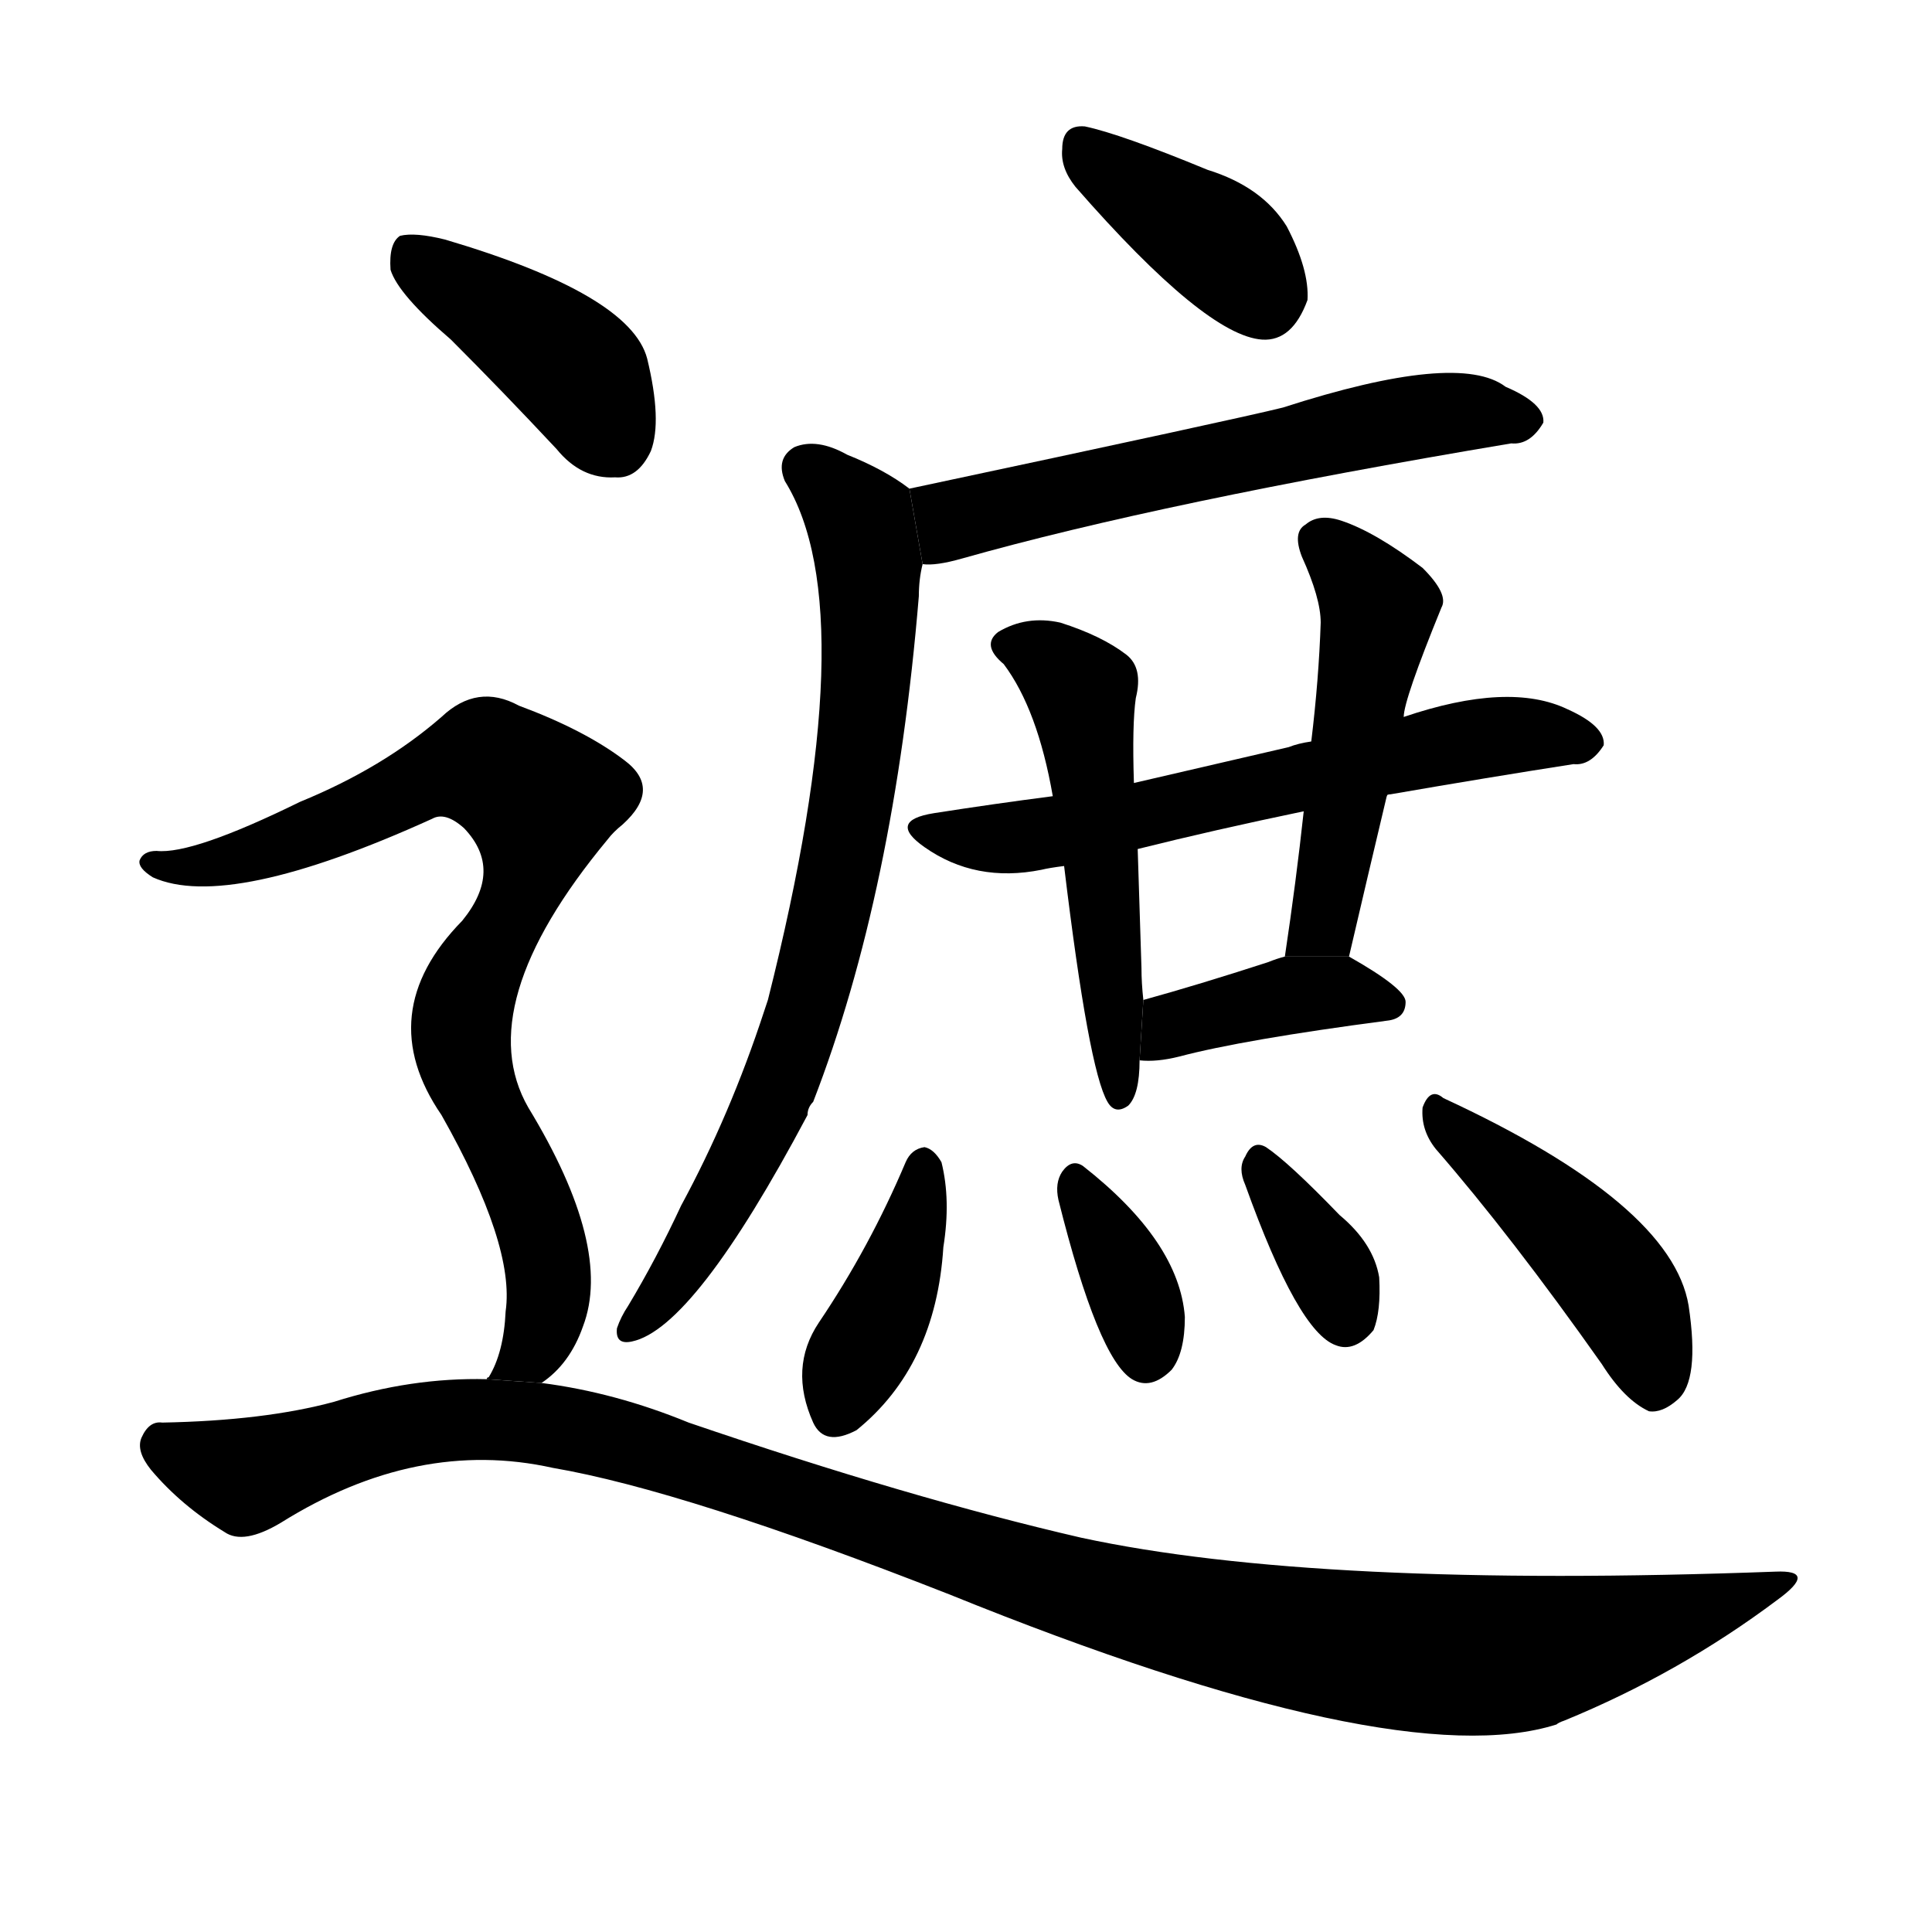 <!-- u906e_zhe1_cover_shield_protect -->
<!-- 906E -->
<!--  -->
<!--  -->
<svg viewBox="0 0 1024 1024">
  <g transform="scale(1, -1) translate(0, -900)">
    <path d="M 570 801 Q 639 722 669 720 Q 685 719 693 741 Q 694 757 682 780 Q 669 801 640 810 Q 594 829 575 833 Q 563 834 563 821 Q 562 811 570 801 Z"></path>
    <path d="M 489 601 Q 496 600 510 604 Q 616 634 801 665 Q 811 664 818 676 Q 819 686 798 695 Q 773 714 680 684 Q 656 678 482 641 L 489 601 Z"></path>
    <path d="M 482 641 Q 469 651 449 659 Q 433 668 421 663 Q 411 657 416 645 Q 459 576 407 370 Q 406 367 405 364 Q 387 309 361 261 Q 348 233 333 208 Q 329 202 327 196 Q 326 187 335 189 Q 368 196 428 309 Q 428 313 431 316 Q 474 427 487 584 Q 487 593 489 601 L 482 641 Z"></path>
    <path d="M 735 478 Q 735 479 737 479 Q 789 488 834 495 Q 843 494 850 505 Q 851 515 831 524 Q 800 539 744 520 L 695 507 Q 688 506 683 504 Q 640 494 601 485 L 558 478 Q 527 474 495 469 Q 470 465 490 451 Q 517 432 552 439 Q 556 440 564 441 L 603 450 Q 643 460 691 470 L 735 478 Z"></path>
    <path d="M 601 485 Q 600 516 602 530 Q 606 546 597 553 Q 584 563 562 570 Q 544 574 529 565 Q 520 558 532 548 Q 550 524 558 478 L 564 441 Q 577 333 587 316 Q 591 309 598 314 Q 604 320 604 338 L 606 370 Q 605 379 605 387 Q 604 420 603 450 L 601 485 Z"></path>
    <path d="M 715 393 Q 725 436 735 478 L 744 520 Q 744 529 764 578 Q 768 585 754 599 Q 729 618 711 624 Q 699 628 692 622 Q 685 618 690 605 Q 700 583 700 570 Q 699 540 695 507 L 691 470 Q 687 433 681 393 L 715 393 Z"></path>
    <path d="M 604 338 Q 613 337 625 340 Q 659 349 735 359 Q 745 360 745 369 Q 745 376 715 393 L 681 393 Q 677 392 672 390 Q 635 378 606 370 L 604 338 Z"></path>
    <path d="M 480 284 Q 461 239 434 199 Q 418 175 431 146 Q 437 133 454 142 Q 496 176 500 239 Q 504 264 499 284 Q 495 291 490 292 Q 483 291 480 284 Z"></path>
    <path d="M 561 264 Q 582 180 600 169 Q 610 163 621 174 Q 628 183 628 202 Q 625 242 574 282 Q 568 286 563 279 Q 559 273 561 264 Z"></path>
    <path d="M 660 272 Q 688 194 708 187 Q 718 183 728 195 Q 732 205 731 223 Q 728 241 710 256 Q 683 284 671 292 Q 664 296 660 287 Q 656 281 660 272 Z"></path>
    <path d="M 761 291 Q 801 245 849 177 Q 861 158 874 152 Q 881 151 889 158 Q 901 168 895 208 Q 886 262 765 318 Q 758 324 754 313 Q 753 301 761 291 Z"></path>
    <path d="M 239 720 Q 266 693 295 662 Q 308 646 326 647 Q 338 646 345 661 Q 351 677 343 710 Q 334 744 236 773 Q 220 777 212 775 Q 206 771 207 757 Q 211 744 239 720 Z"></path>
    <path d="M 287 167 Q 302 177 309 197 Q 325 239 280 313 Q 249 367 322 455 Q 325 459 330 463 Q 351 482 331 497 Q 310 513 275 526 Q 253 538 234 520 Q 203 493 159 475 Q 102 447 83 449 Q 76 449 74 444 Q 73 440 81 435 Q 121 417 229 466 Q 236 470 246 461 Q 267 439 245 412 Q 197 363 234 309 Q 273 240 268 205 Q 267 183 259 170 Q 258 170 258 169 L 287 167 Z"></path>
    <path d="M 258 169 Q 218 170 177 157 Q 140 147 86 146 Q 79 147 75 138 Q 72 131 80 121 Q 96 102 119 88 Q 129 81 149 93 Q 221 138 293 122 Q 363 110 503 55 Q 740 -41 825 -14 Q 826 -13 829 -12 Q 890 13 942 52 Q 964 68 941 67 Q 698 58 573 85 Q 482 106 365 146 Q 326 162 287 167 L 258 169 Z"></path>
  </g>
</svg>
